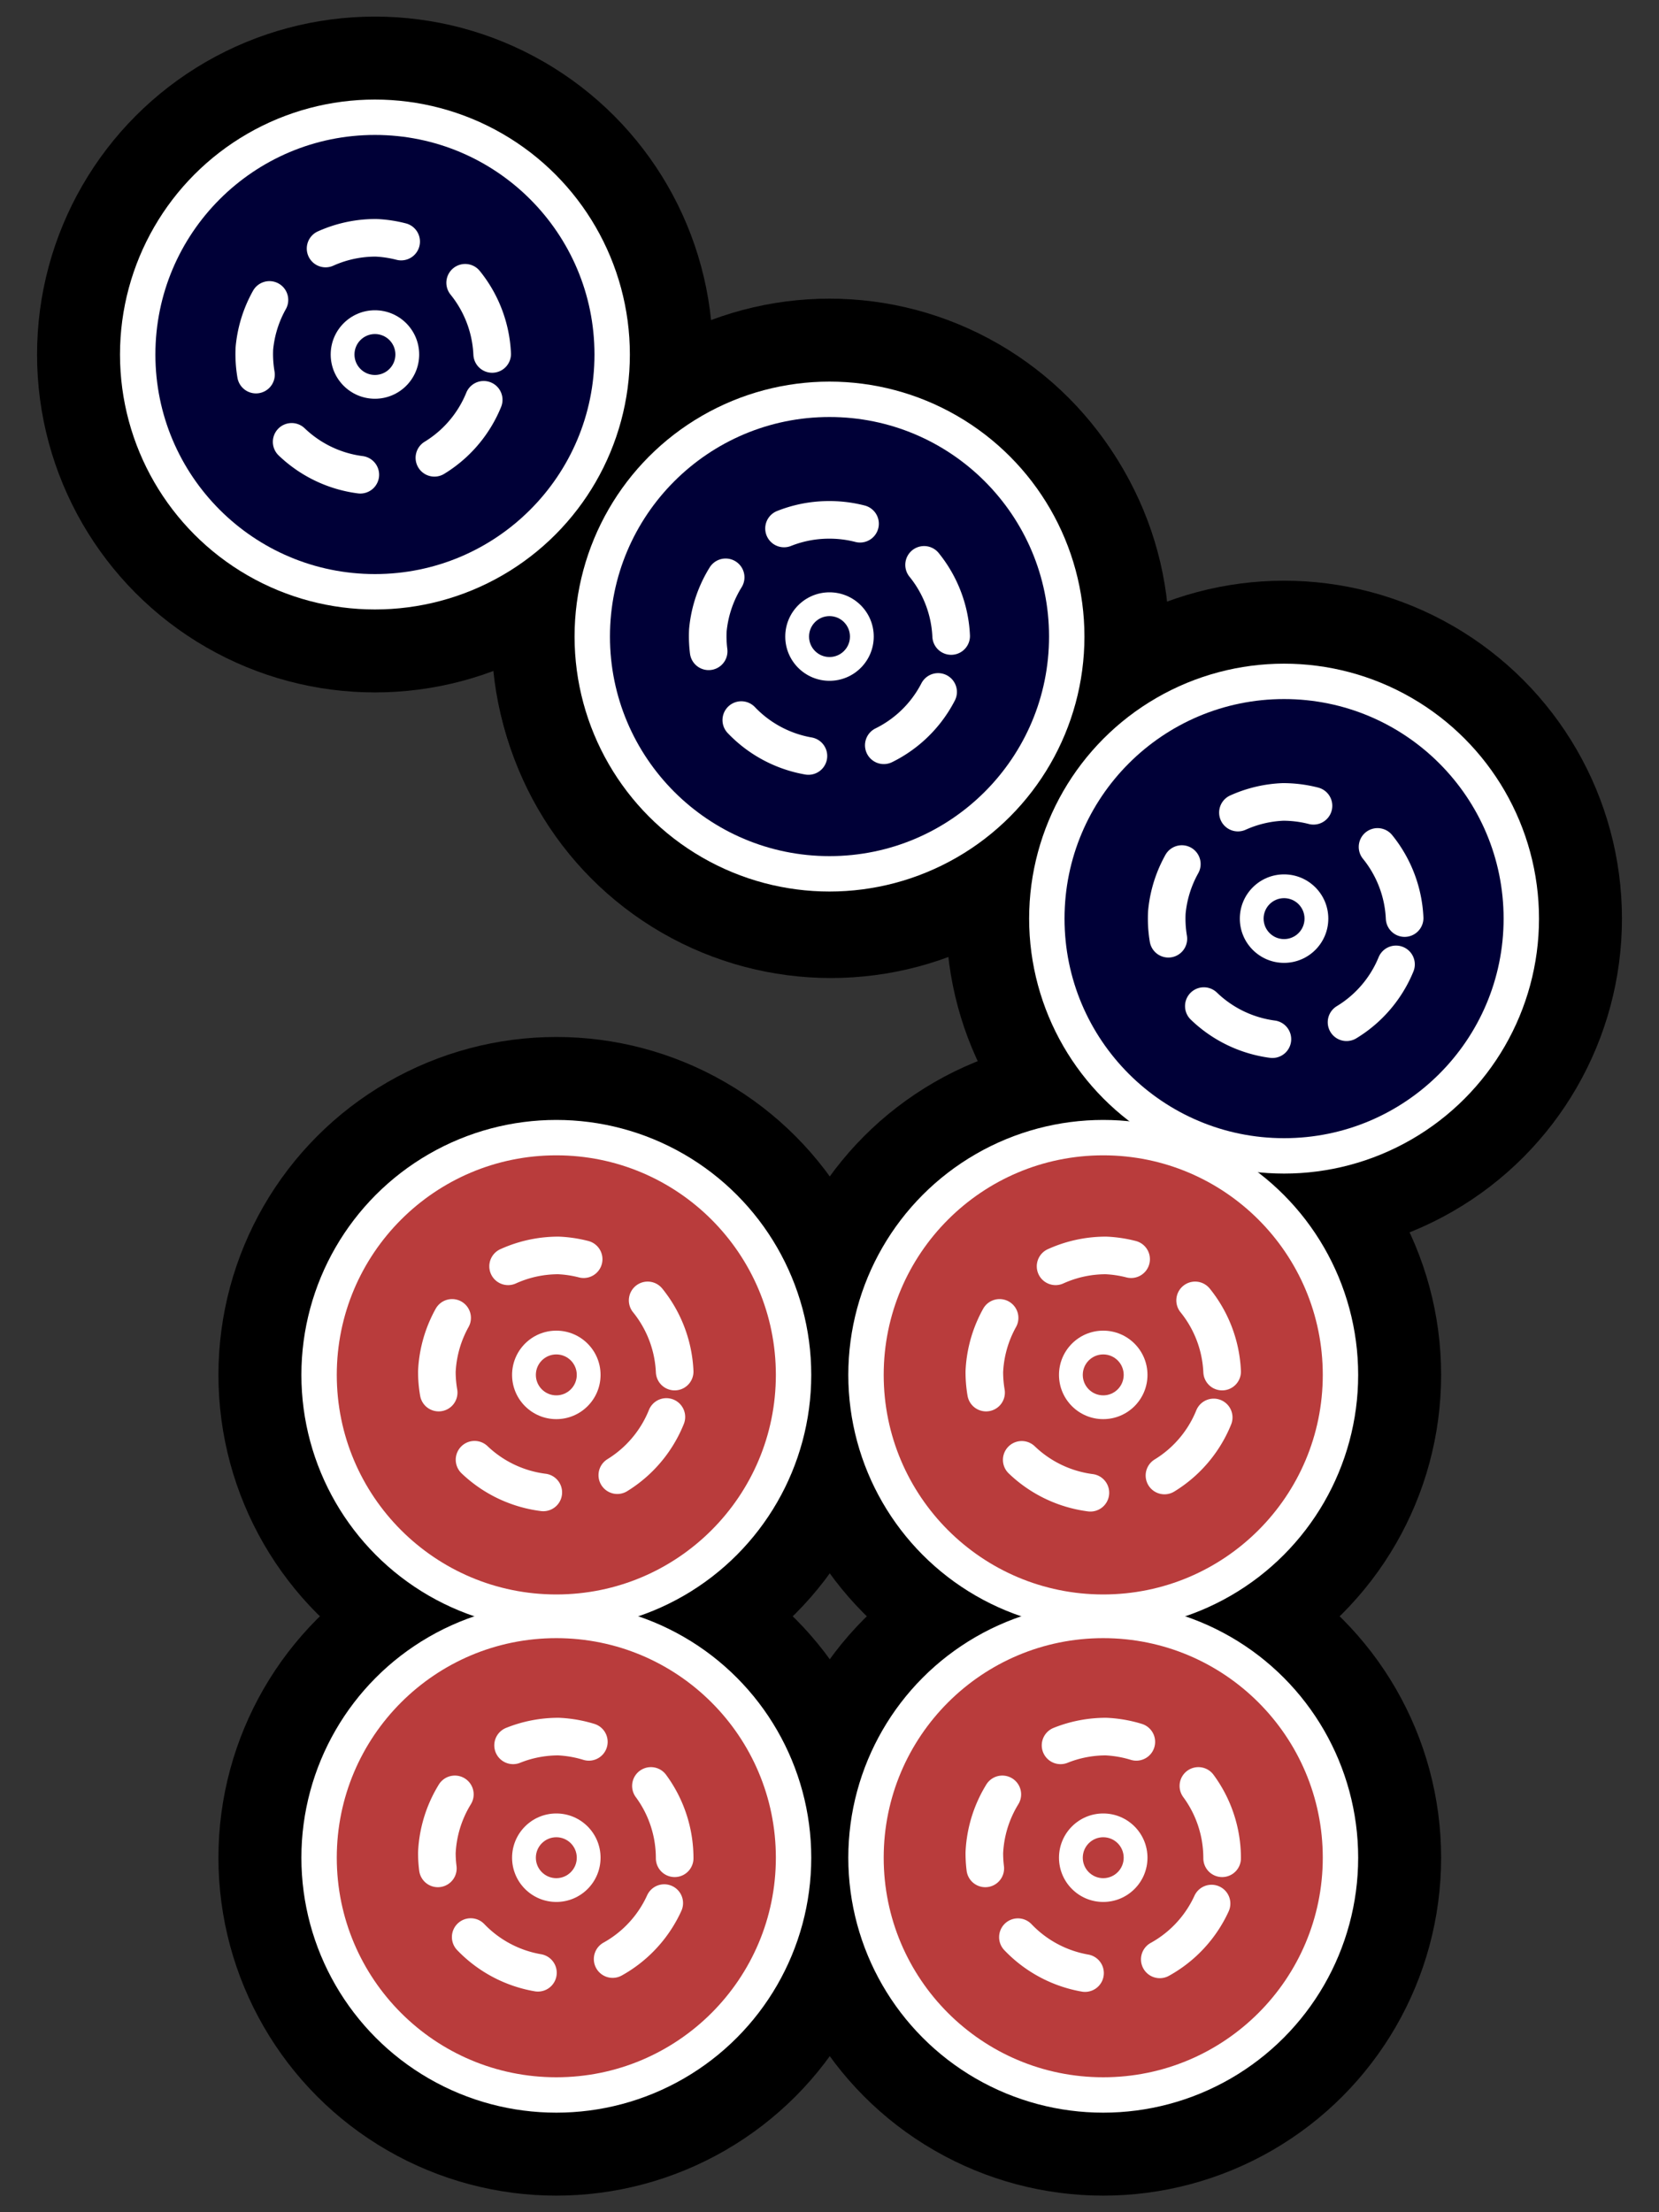 <svg xmlns="http://www.w3.org/2000/svg" width="300" height="400"><rect width="100%" height="100%" fill="#333333" stroke="none"/><g transform="translate(0 -3662)"><circle cx="100.6" cy="3997.9" r="61.1"/><circle cx="199.5" cy="3997.9" r="61.1"/><circle cx="199.5" cy="3910.6" r="61.1"/><circle cx="232.2" cy="3828.1" r="61.1"/><g transform="translate(361 3281) scale(1.023)"><circle cx="-206" cy="485.5" r="59.8"/><circle cx="-206" cy="485.5" r="45.1" fill="#fff"/><circle cx="-206" cy="485.5" r="38.8" fill="#000037"/><path fill="none" stroke="#fff" stroke-dasharray="13 13" stroke-linecap="round" stroke-linejoin="round" stroke-width="6.6" d="M-185 485a21 21 0 0 0-21-21 21 21 0 0 0-21 21 21 21 0 0 0 20 22 21 21 0 0 0 22-20"/><circle cx="-206" cy="485.5" r="7.9" fill="#fff"/><circle cx="-206" cy="485.5" r="3.6" fill="#000037"/></g><circle cx="150" cy="3777.1" r="61.1"/><circle cx="100.6" cy="3910.6" r="61.1"/><circle cx="100.6" cy="3910.6" r="46.1" fill="#fff"/><circle cx="100.6" cy="3910.6" r="39.7" fill="#b93c3c"/><path fill="none" stroke="#fff" stroke-dasharray="14 14" stroke-linecap="round" stroke-linejoin="round" stroke-width="6.8" d="M122 3910a22 22 0 0 0-21-21 22 22 0 0 0-22 21 22 22 0 0 0 21 22 22 22 0 0 0 22-20"/><circle cx="100.6" cy="3910.6" r="8" fill="#fff"/><circle cx="100.6" cy="3910.6" r="3.7" fill="#b93c3c"/><circle cx="67.8" cy="3726.1" r="61.1"/><circle cx="67.8" cy="3726.1" r="46.1" fill="#fff"/><circle cx="67.8" cy="3726.1" r="39.7" fill="#000037"/><path fill="none" stroke="#fff" stroke-dasharray="14 14" stroke-linecap="round" stroke-linejoin="round" stroke-width="6.8" d="M89 3726a22 22 0 0 0-21-21 22 22 0 0 0-22 20 22 22 0 0 0 21 23 22 22 0 0 0 22-20"/><circle cx="67.8" cy="3726.1" r="8" fill="#fff"/><circle cx="67.8" cy="3726.1" r="3.7" fill="#000037"/><circle cx="150" cy="3777.1" r="46.1" fill="#fff"/><circle cx="150" cy="3777.1" r="39.7" fill="#000037"/><path fill="none" stroke="#fff" stroke-dasharray="14 14" stroke-linecap="round" stroke-linejoin="round" stroke-width="6.8" d="M172 3777a22 22 0 0 0-22-21 22 22 0 0 0-22 20 22 22 0 0 0 21 23 22 22 0 0 0 23-20"/><circle cx="150" cy="3777.1" r="8" fill="#fff"/><circle cx="150" cy="3777.1" r="3.7" fill="#000037"/><circle cx="232.2" cy="3828.1" r="46.1" fill="#fff"/><circle cx="232.2" cy="3828.1" r="39.7" fill="#000037"/><path fill="none" stroke="#fff" stroke-dasharray="14 14" stroke-linecap="round" stroke-linejoin="round" stroke-width="6.8" d="M254 3828a22 22 0 0 0-22-21 22 22 0 0 0-21 20 22 22 0 0 0 20 23 22 22 0 0 0 23-20"/><circle cx="232.2" cy="3828.1" r="8" fill="#fff"/><circle cx="232.2" cy="3828.1" r="3.7" fill="#000037"/><circle cx="199.5" cy="3910.6" r="46.1" fill="#fff"/><circle cx="199.5" cy="3910.6" r="39.7" fill="#b93c3c"/><path fill="none" stroke="#fff" stroke-dasharray="14 14" stroke-linecap="round" stroke-linejoin="round" stroke-width="6.8" d="M221 3910a22 22 0 0 0-21-21 22 22 0 0 0-22 21 22 22 0 0 0 20 22 22 22 0 0 0 23-20"/><circle cx="199.5" cy="3910.6" r="8" fill="#fff"/><circle cx="199.5" cy="3910.6" r="3.7" fill="#b93c3c"/><circle cx="100.6" cy="3997.9" r="46.1" fill="#fff"/><circle cx="100.6" cy="3997.9" r="39.7" fill="#b93c3c"/><path fill="none" stroke="#fff" stroke-dasharray="14 14" stroke-linecap="round" stroke-linejoin="round" stroke-width="6.8" d="M122 3998a22 22 0 0 0-21-22 22 22 0 0 0-22 21 22 22 0 0 0 21 22 22 22 0 0 0 22-20"/><circle cx="100.6" cy="3997.9" r="8" fill="#fff"/><circle cx="100.6" cy="3997.9" r="3.7" fill="#b93c3c"/><circle cx="199.5" cy="3997.9" r="46.1" fill="#fff"/><circle cx="199.5" cy="3997.9" r="39.7" fill="#b93c3c"/><path fill="none" stroke="#fff" stroke-dasharray="14 14" stroke-linecap="round" stroke-linejoin="round" stroke-width="6.8" d="M221 3998a22 22 0 0 0-21-22 22 22 0 0 0-22 21 22 22 0 0 0 20 22 22 22 0 0 0 23-20"/><circle cx="199.5" cy="3997.9" r="8" fill="#fff"/><circle cx="199.5" cy="3997.9" r="3.7" fill="#b93c3c"/></g></svg>